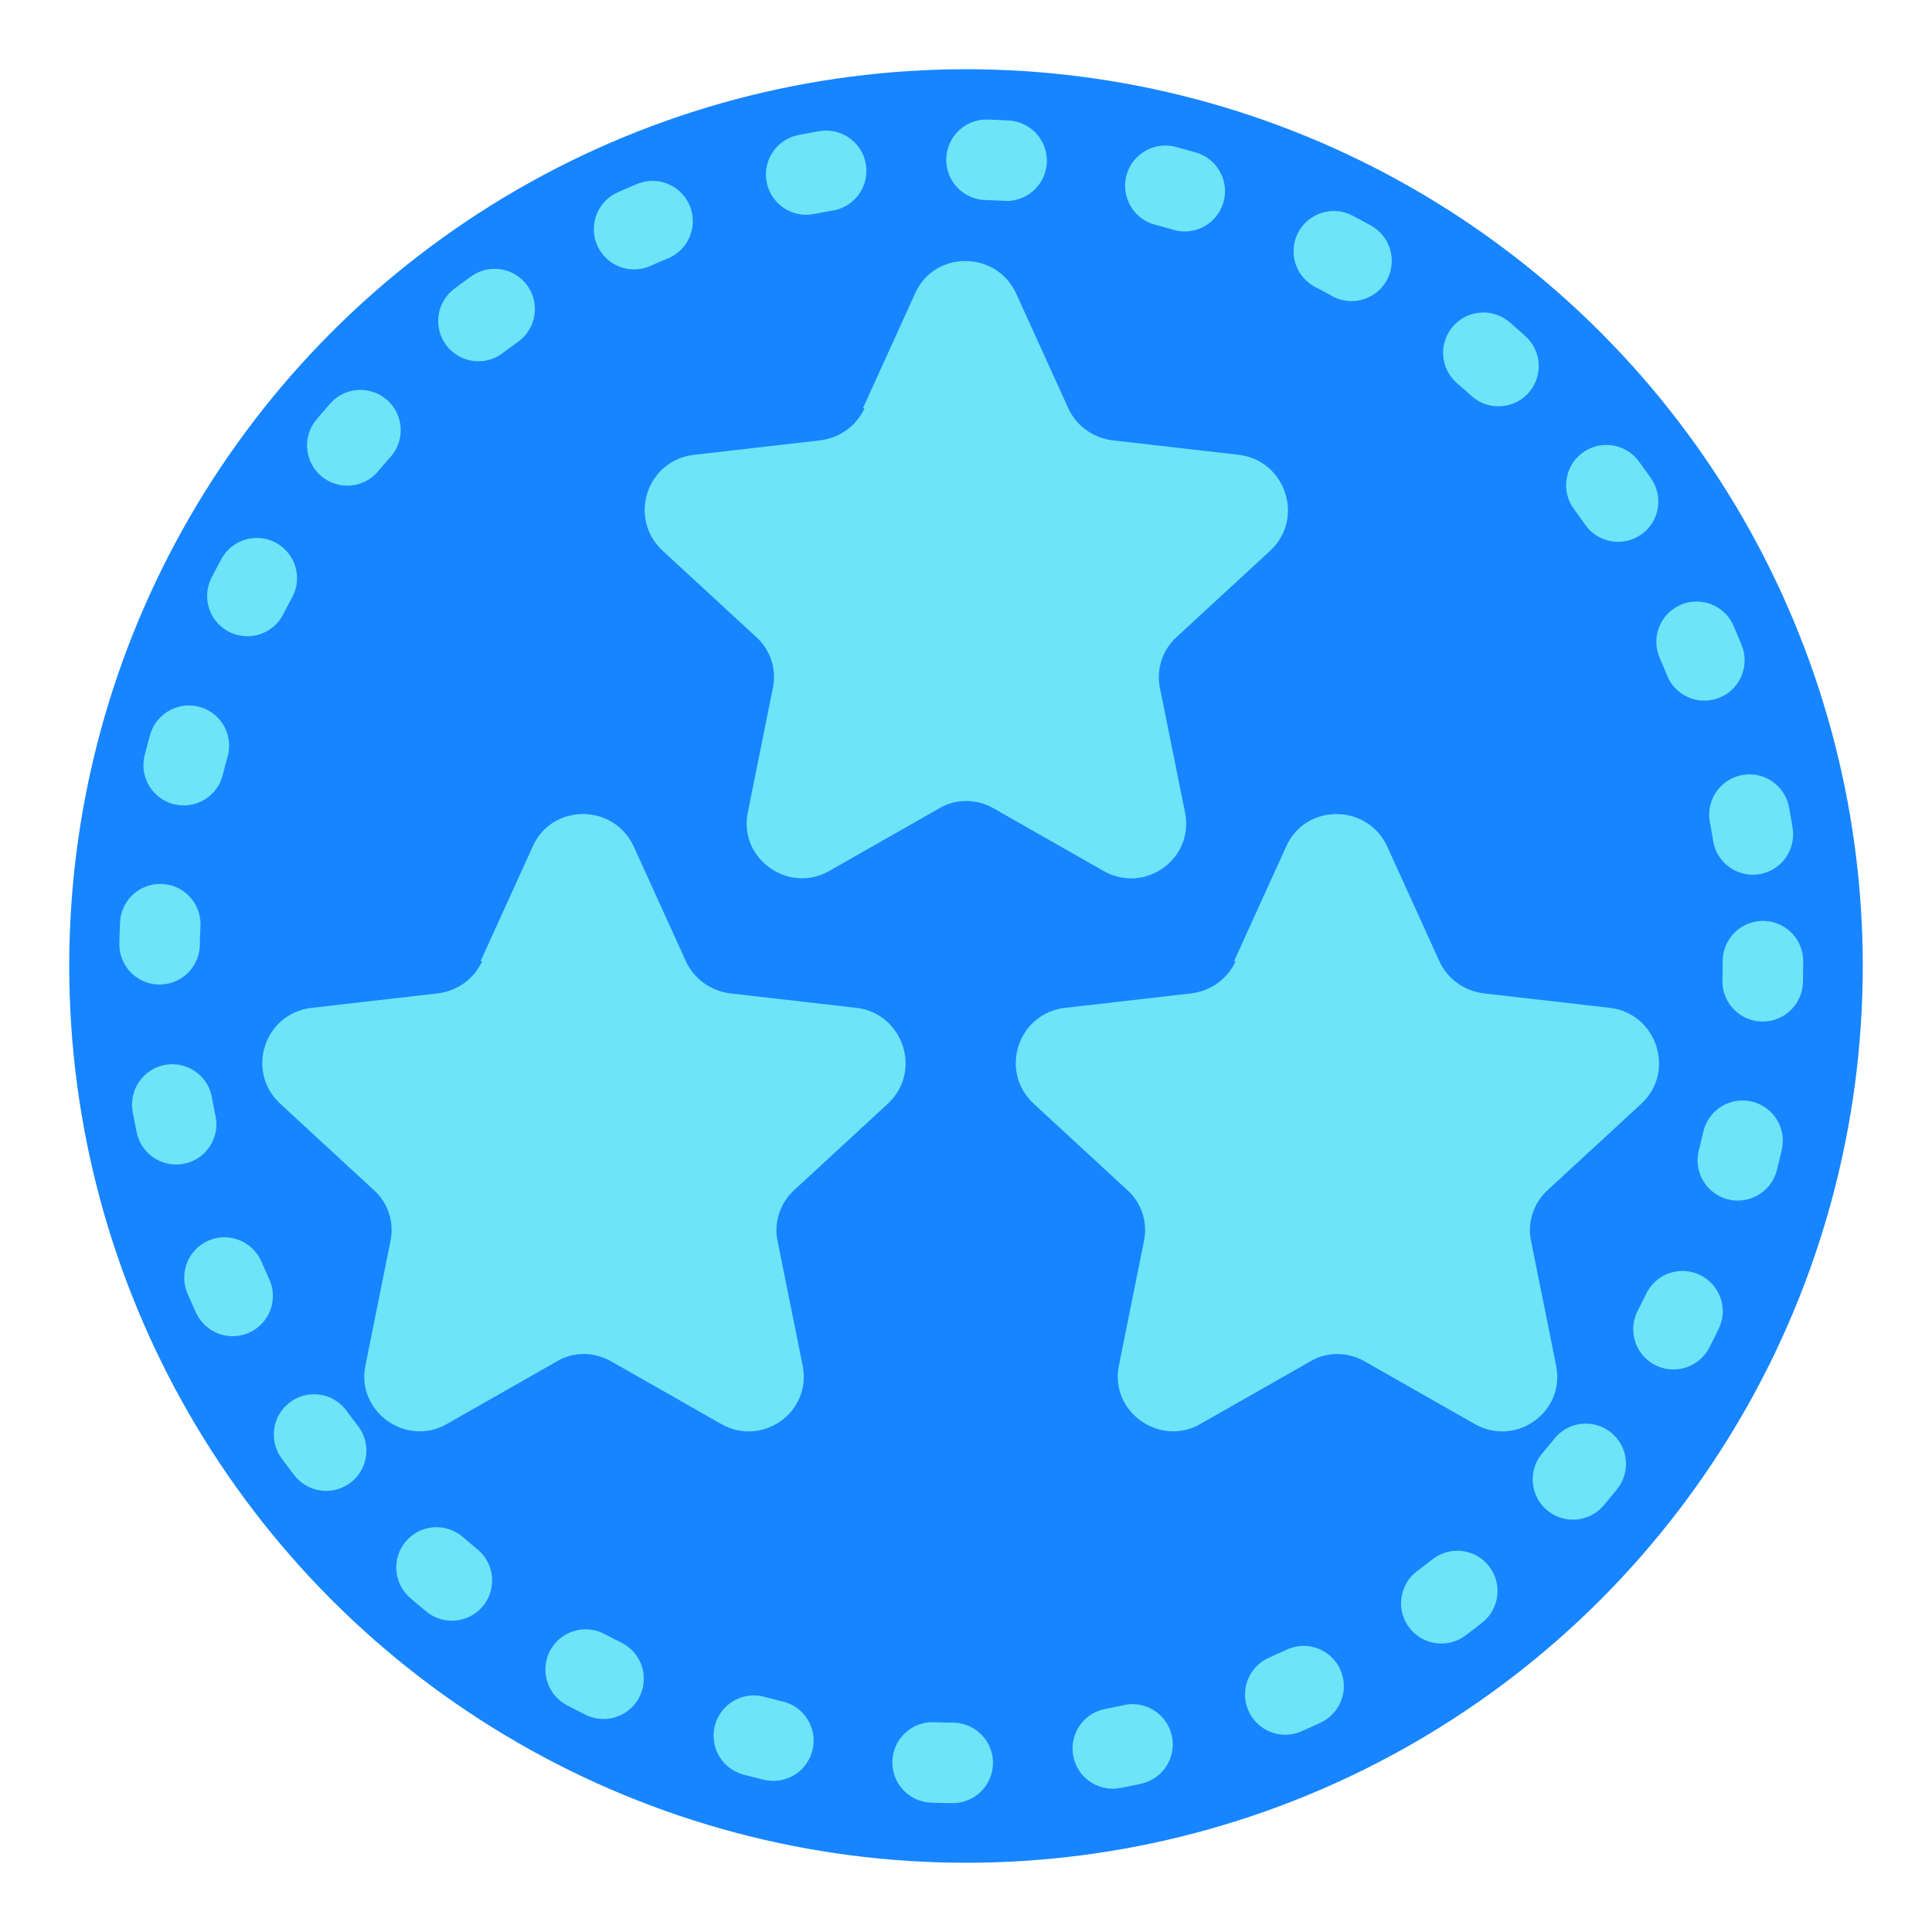 <?xml version="1.0" encoding="UTF-8"?><svg id="a" xmlns="http://www.w3.org/2000/svg" viewBox="0 0 24 24"><circle cx="12" cy="12" r="11.14" fill="#1785ff"/><circle cx="11.94" cy="11.94" r="9.96" fill="none" stroke="#6ee4f8" stroke-dasharray="0 0 .25 2" stroke-linecap="round" stroke-miterlimit="10"/><path d="M10.72,5.07l.65-1.43c.24-.53,1-.53,1.25,0l.65,1.43c.1,.22,.31,.37,.55,.4l1.57,.18c.58,.07,.82,.79,.39,1.19l-1.16,1.07c-.18,.16-.26,.41-.21,.64l.31,1.54c.12,.58-.5,1.02-1.01,.73l-1.37-.78c-.21-.12-.47-.12-.67,0l-1.37,.78c-.51,.29-1.13-.16-1.01-.73l.31-1.54c.05-.24-.03-.48-.21-.64l-1.16-1.07c-.43-.4-.2-1.12,.39-1.19l1.57-.18c.24-.03,.45-.18,.55-.4Z" fill="#6ee4f8"/><path d="M5.97,11.94l.65-1.43c.24-.53,1-.53,1.25,0l.65,1.43c.1,.22,.31,.37,.55,.4l1.57,.18c.58,.07,.82,.79,.39,1.19l-1.16,1.07c-.18,.16-.26,.41-.21,.64l.31,1.54c.12,.58-.5,1.02-1.01,.73l-1.37-.78c-.21-.12-.47-.12-.67,0l-1.37,.78c-.51,.29-1.13-.16-1.01-.73l.31-1.54c.05-.24-.03-.48-.21-.64l-1.16-1.07c-.43-.4-.2-1.12,.39-1.19l1.57-.18c.24-.03,.45-.18,.55-.4Z" fill="#6ee4f8"/><path d="M15.33,11.94l.65-1.43c.24-.53,1-.53,1.25,0l.65,1.43c.1,.22,.31,.37,.55,.4l1.57,.18c.58,.07,.82,.79,.39,1.19l-1.16,1.07c-.18,.16-.26,.41-.21,.64l.31,1.54c.12,.58-.5,1.02-1.01,.73l-1.37-.78c-.21-.12-.47-.12-.67,0l-1.37,.78c-.51,.29-1.13-.16-1.01-.73l.31-1.54c.05-.24-.03-.48-.21-.64l-1.16-1.07c-.43-.4-.2-1.12,.39-1.19l1.57-.18c.24-.03,.45-.18,.55-.4Z" fill="#6ee4f8"/></svg>